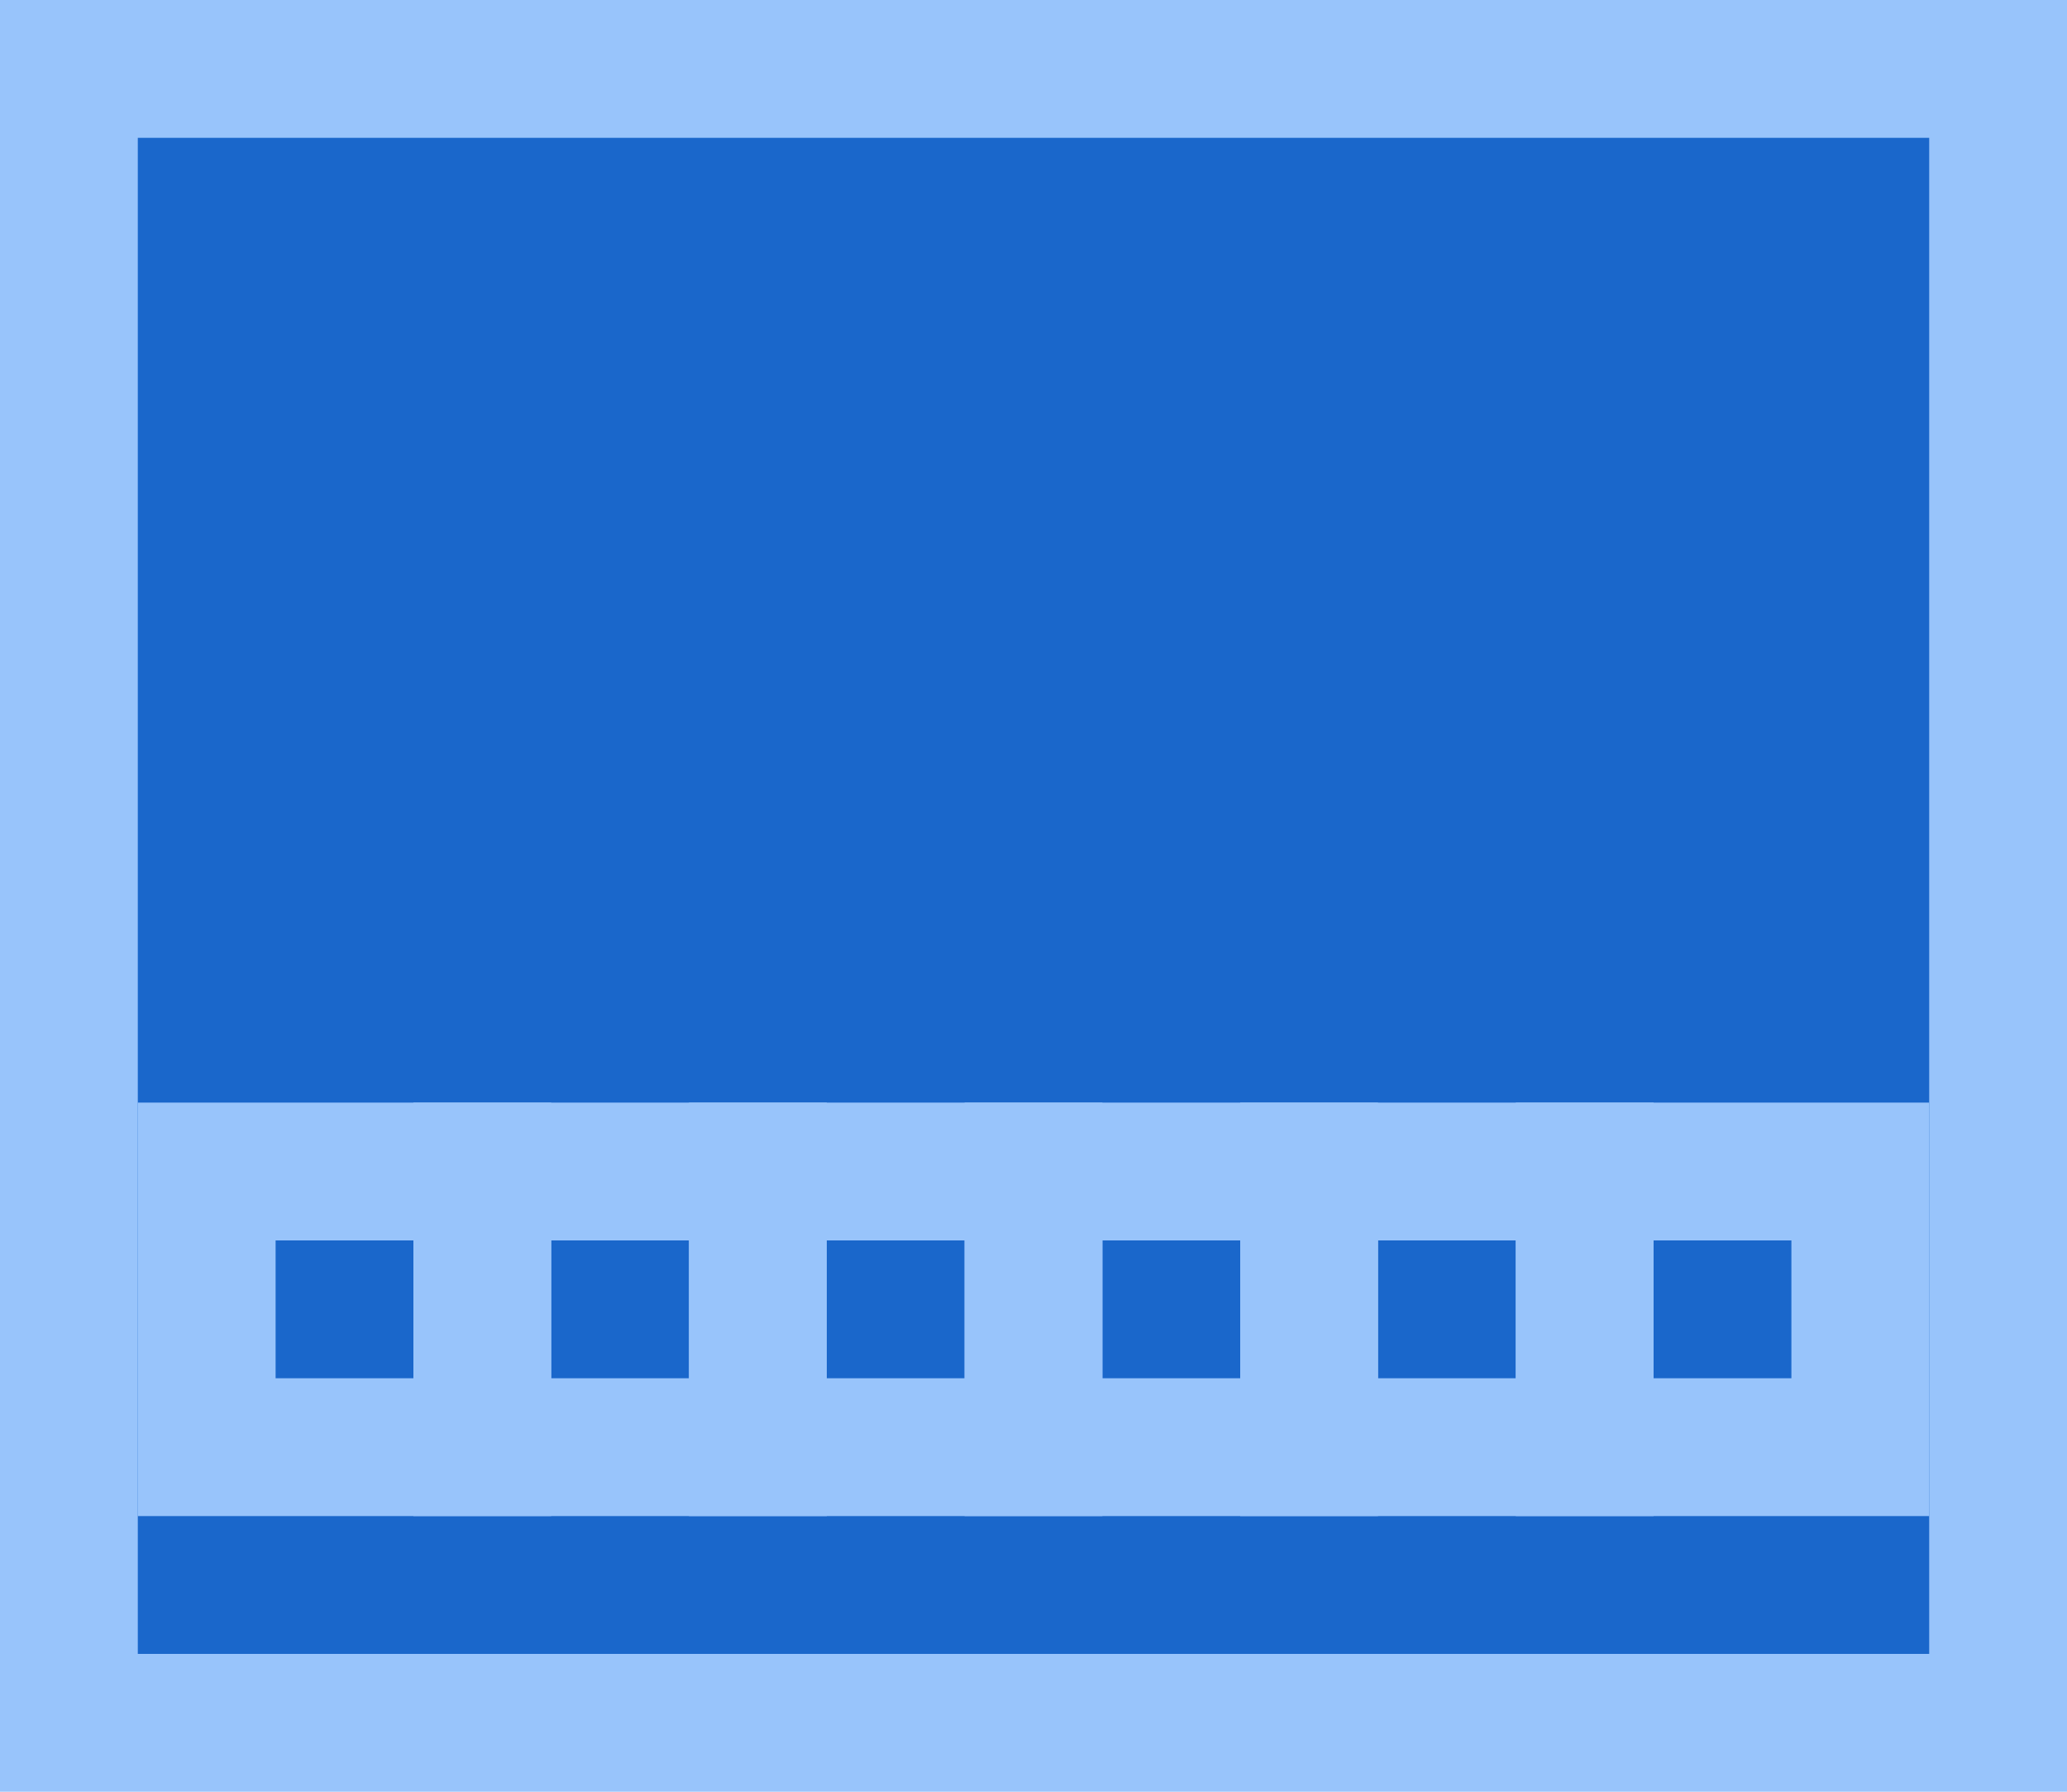 <?xml version="1.0" encoding="UTF-8"?>
<svg width="15px" height="13px" viewBox="0 0 15 13" version="1.1" xmlns="http://www.w3.org/2000/svg" xmlns:xlink="http://www.w3.org/1999/xlink">
    <!-- Generator: Sketch 59.1 (86144) - https://sketch.com -->
    <title>7画面全屏</title>
    <desc>Created with Sketch.</desc>
    <g id="图标库" stroke="none" stroke-width="1" fill="none" fill-rule="evenodd">
        <g id="VDCP" transform="translate(-539, -352)">
            <g id="视频会议" transform="translate(15, 5)">
                <g id="7画面全屏" transform="translate(524, 346)">
                    <rect id="矩形" fill="#000000" fill-rule="nonzero" opacity="0" x="0" y="0" width="16" height="16"></rect>
                    <polygon id="形状" fill="#98C4FB" fill-rule="nonzero" points="10 1 9 1 5 1 4 1 0 1 0 5 0 6 0 9 0 10 0 14 9 14 10 14 15 14 15 1"></polygon>
                    <rect id="矩形" fill="#1A67CB" x="1" y="2" width="13" height="11"></rect>
                    <rect id="矩形" stroke="#98C4FB" x="1.5" y="9.5" width="2" height="2"></rect>
                    <rect id="矩形" stroke="#98C4FB" x="3.5" y="9.5" width="2" height="2"></rect>
                    <rect id="矩形" stroke="#98C4FB" x="5.5" y="9.5" width="2" height="2"></rect>
                    <rect id="矩形" stroke="#98C4FB" x="7.5" y="9.5" width="2" height="2"></rect>
                    <rect id="矩形" stroke="#98C4FB" x="9.5" y="9.5" width="2" height="2"></rect>
                    <rect id="矩形" stroke="#98C4FB" x="11.5" y="9.5" width="2" height="2"></rect>
                </g>
            </g>
        </g>
    </g>
</svg>